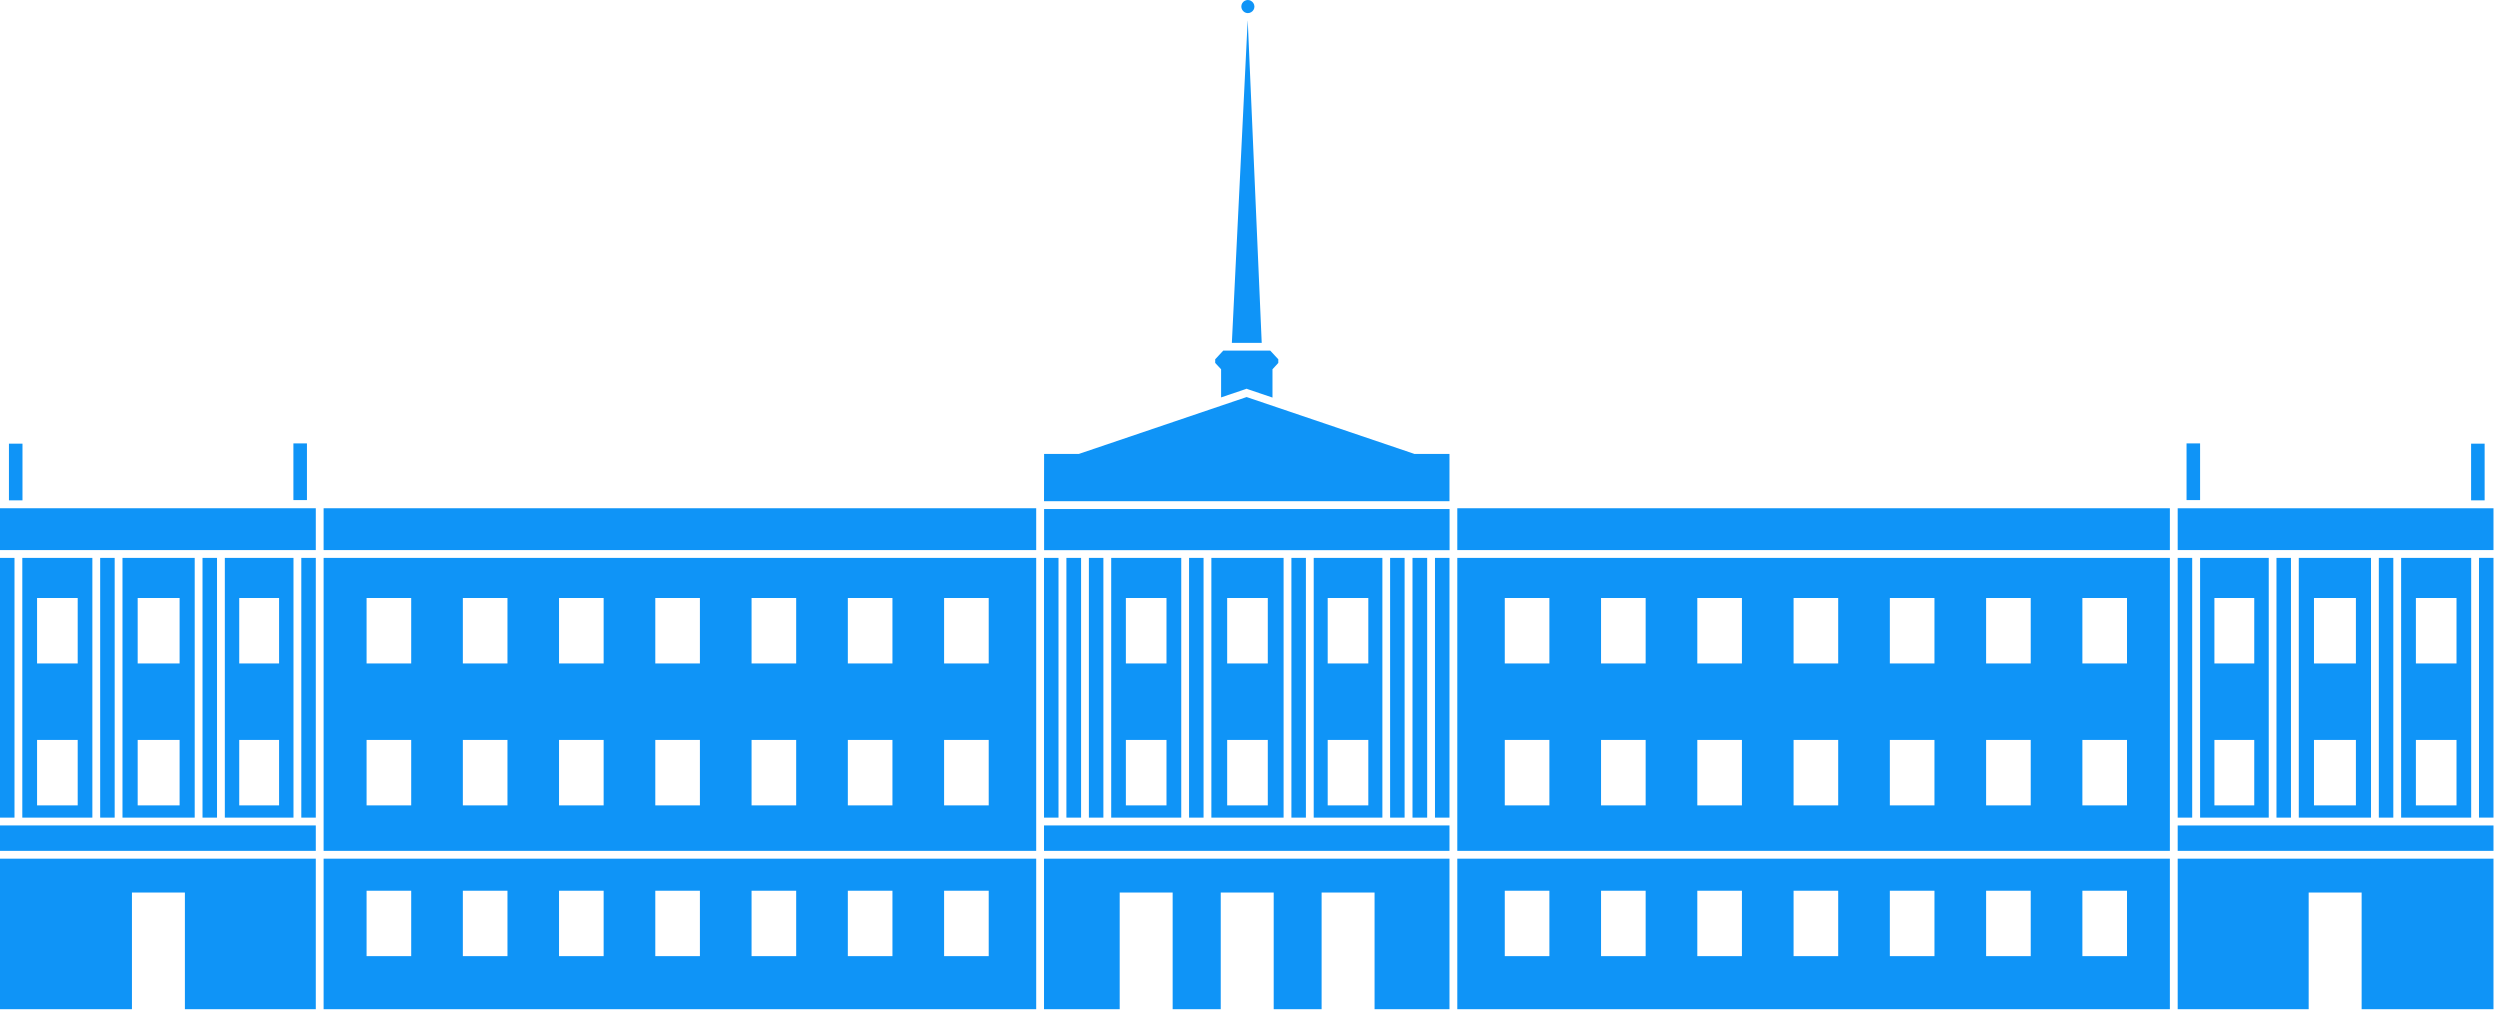 <svg width="288" height="117" viewBox="0 0 288 117" fill="none" xmlns="http://www.w3.org/2000/svg">
<g clip-path="url(#clip0)">
<path d="M2.59 51.11H1.03V57.64H2.59V51.11Z" fill="#0F94F7"/>
<path d="M35.36 51.08H33.8V57.61H35.36V51.08Z" fill="#0F94F7"/>
<path d="M36.38 64.27H34.71V94.19H36.38V64.27Z" fill="#0F94F7"/>
<path d="M119.37 58.55H37.28V63.37H119.37V58.64V58.55Z" fill="#0F94F7"/>
<path d="M143.74 2.4H143.73L141.91 39.5H145.35L143.74 2.4Z" fill="#0F94F7"/>
<path d="M36.38 58.55H0V63.37H36.38V58.55Z" fill="#0F94F7"/>
<path d="M287.25 95.09H250.87V98.02H287.25V95.09Z" fill="#0F94F7"/>
<path d="M287.25 64.27H285.58V94.19H287.25V64.27Z" fill="#0F94F7"/>
<path d="M164.41 64.27H162.72V94.19H164.41V64.27Z" fill="#0F94F7"/>
<path d="M13.21 64.27H11.54V94.19H13.21V64.27Z" fill="#0F94F7"/>
<path d="M167.88 98.02H249.97V64.27H167.88V98.02ZM239.89 68.89H245.03V76.43H239.89V68.89ZM239.89 85.24H245.03V92.78H239.89V85.24ZM228.8 68.89H233.94V76.43H228.8V68.89ZM228.8 85.24H233.94V92.78H228.8V85.24ZM217.71 68.89H222.85V76.43H217.71V68.89ZM217.71 85.24H222.85V92.78H217.71V85.24ZM206.62 68.89H211.76V76.43H206.62V68.89ZM206.62 85.24H211.76V92.78H206.62V85.24ZM195.53 68.89H200.67V76.43H195.53V68.89ZM195.53 85.24H200.67V92.78H195.53V85.24ZM184.44 68.89H189.58V76.43H184.44V68.89ZM184.44 85.24H189.58V92.78H184.44V85.24ZM173.35 68.89H178.49V76.43H173.35V68.89ZM173.35 85.24H178.49V92.78H173.35V85.24Z" fill="#0F94F7"/>
<path d="M37.28 94.19V95.09V98.02H119.37V95.09V94.19V64.27H37.28V94.19ZM108.76 68.89H113.9V76.43H108.76V68.89ZM108.76 85.24H113.9V92.78H108.76V85.24ZM97.67 68.89H102.81V76.43H97.67V68.89ZM97.67 85.24H102.81V92.78H97.67V85.24ZM86.58 68.89H91.72V76.43H86.58V68.89ZM86.58 85.24H91.72V92.78H86.58V85.24ZM75.49 68.89H80.63V76.43H75.49V68.89ZM75.49 85.24H80.63V92.78H75.49V85.24ZM64.4 68.89H69.54V76.43H64.4V68.89ZM64.4 85.24H69.54V92.78H64.4V85.24ZM53.32 68.89H58.46V76.43H53.32V68.89ZM53.32 85.24H58.46V92.78H53.32V85.24ZM42.23 68.89H47.37V76.43H42.23V68.89ZM42.23 85.24H47.37V92.78H42.23V85.24Z" fill="#0F94F7"/>
<path d="M121.94 64.27H120.27V94.19H121.94V64.27Z" fill="#0F94F7"/>
<path d="M1.67 64.27H0V94.19H1.67V64.27Z" fill="#0F94F7"/>
<path d="M287.25 58.55H250.87V63.37H287.25V58.55Z" fill="#0F94F7"/>
<path d="M150.44 64.27H148.77V94.19H150.44V64.27Z" fill="#0F94F7"/>
<path d="M124.54 64.27H122.85V94.19H124.54V64.27Z" fill="#0F94F7"/>
<path d="M140.67 45.78L143.45 44.84L143.61 44.78L143.76 44.84L146.59 45.8V42.54L147.26 41.81V41.39L146.33 40.39H146.29H140.96H140.92L139.99 41.39V41.81L140.67 42.54V45.78Z" fill="#0F94F7"/>
<path d="M166.98 95.09H120.27V98.02H166.98V95.09Z" fill="#0F94F7"/>
<path d="M127.11 64.27H125.44V94.19H127.11V64.27Z" fill="#0F94F7"/>
<path d="M167.88 58.64V63.37H249.97V58.55H167.88V58.64Z" fill="#0F94F7"/>
<path d="M138.65 64.27H136.98V94.19H138.65V64.27Z" fill="#0F94F7"/>
<path d="M162.85 52.26L143.61 45.74L124.29 52.29H120.28L120.27 57.74H166.98V52.29H162.92L162.85 52.26Z" fill="#0F94F7"/>
<path d="M120.27 116.26H128.99V102.82H135.09V116.26H140.63V102.82H146.73V116.26H152.25V102.82H158.35V116.26H166.98V98.92H120.27V116.26Z" fill="#0F94F7"/>
<path d="M25 64.27H23.33V94.19H25V64.27Z" fill="#0F94F7"/>
<path d="M161.81 64.27H160.14V94.19H161.81V64.27Z" fill="#0F94F7"/>
<path d="M167.88 116.26H249.97V98.92H167.88V116.26ZM239.89 102.61H245.03V110.15H239.89V102.61ZM228.8 102.61H233.94V110.15H228.8V102.61ZM217.71 102.61H222.85V110.15H217.71V102.61ZM206.62 102.61H211.76V110.15H206.62V102.61ZM195.53 102.61H200.67V110.15H195.53V102.61ZM184.44 102.61H189.58V110.15H184.44V102.61ZM173.35 102.61H178.49V110.15H173.35V102.61Z" fill="#0F94F7"/>
<path d="M37.28 116.26H119.37V98.92H37.28V116.26ZM108.76 102.61H113.9V110.15H108.76V102.61ZM97.67 102.61H102.81V110.15H97.67V102.61ZM86.58 102.61H91.72V110.15H86.58V102.61ZM75.49 102.61H80.63V110.15H75.49V102.61ZM64.4 102.61H69.54V110.15H64.4V102.61ZM53.32 102.61H58.46V110.15H53.32V102.61ZM42.23 102.61H47.37V110.15H42.23V102.61Z" fill="#0F94F7"/>
<path d="M275.71 64.27H274.04V94.19H275.71V64.27Z" fill="#0F94F7"/>
<path d="M36.38 95.09H0V98.02H36.38V95.09Z" fill="#0F94F7"/>
<path d="M166.98 64.27H165.31V94.19H166.98V64.27Z" fill="#0F94F7"/>
<path d="M263.92 64.27H262.25V94.19H263.92V64.27Z" fill="#0F94F7"/>
<path d="M166.99 58.64H120.28V63.38H166.99V58.64Z" fill="#0F94F7"/>
<path d="M252.54 64.27H250.87V94.19H252.54V64.27Z" fill="#0F94F7"/>
<path d="M0 116.26H15.2V102.82H21.3V116.26H36.38V98.92H0V116.26Z" fill="#0F94F7"/>
<path d="M143.76 1.51C143.9 1.51 144.03 1.47 144.14 1.4C144.36 1.27 144.51 1.03 144.51 0.76C144.51 0.46 144.33 0.21 144.08 0.08C143.98 0.03 143.87 0 143.75 0C143.62 0 143.49 0.04 143.38 0.1C143.16 0.23 143 0.47 143 0.75C143 1 143.13 1.23 143.32 1.37C143.45 1.46 143.6 1.51 143.76 1.51Z" fill="#0F94F7"/>
<path d="M250.87 116.26H265.96V102.82H272.06V116.26H287.25V98.92H250.87V116.26Z" fill="#0F94F7"/>
<path d="M286.23 51.11H284.67V57.64H286.23V51.11Z" fill="#0F94F7"/>
<path d="M253.45 51.08H251.89V57.61H253.45V51.08Z" fill="#0F94F7"/>
<path d="M139.55 64.27V94.19H147.87V64.27H139.55ZM146.05 92.78H141.37V85.24H146.05V92.78ZM146.05 76.43H141.37V68.89H146.05V76.43Z" fill="#0F94F7"/>
<path d="M151.34 64.27V94.19H159.25V64.27H151.34ZM157.63 92.78H152.95V85.24H157.63V92.78ZM157.63 76.43H152.95V68.89H157.63V76.43Z" fill="#0F94F7"/>
<path d="M128.01 64.27V94.19H136.08V64.27H128.01ZM134.38 92.78H129.7V85.24H134.38V92.78ZM134.38 76.43H129.7V68.89H134.38V76.43Z" fill="#0F94F7"/>
<path d="M2.57 64.27V94.19H10.64V64.27H2.57ZM8.95 92.78H4.27V85.24H8.95V92.78ZM8.95 76.43H4.27V68.89H8.95V76.43Z" fill="#0F94F7"/>
<path d="M25.9 64.27V94.19H33.81V64.27H25.9ZM32.15 92.78H27.56V85.24H32.15V92.78ZM32.15 76.43H27.56V68.89H32.15V76.43Z" fill="#0F94F7"/>
<path d="M14.11 64.27V94.19H22.43V64.27H14.11ZM20.69 92.78H15.86V85.24H20.69V92.78ZM20.69 76.43H15.86V68.89H20.69V76.43Z" fill="#0F94F7"/>
<path d="M276.61 64.27V94.19H284.68V64.27H276.61ZM282.99 92.78H278.31V85.24H282.99V92.78ZM282.99 76.43H278.31V68.89H282.99V76.43Z" fill="#0F94F7"/>
<path d="M253.45 64.27V94.19H261.36V64.27H253.45ZM259.69 92.78H255.1V85.24H259.69V92.78ZM259.69 76.43H255.1V68.89H259.69V76.43Z" fill="#0F94F7"/>
<path d="M264.82 64.27V94.19H273.14V64.27H264.82ZM271.4 92.78H266.57V85.24H271.4V92.78ZM271.4 76.43H266.57V68.89H271.4V76.43Z" fill="#0F94F7"/>
</g>
<defs>
<clipPath id="clip0">
<rect width="287.26" height="116.26" fill="white"/>
</clipPath>
</defs>
</svg>
